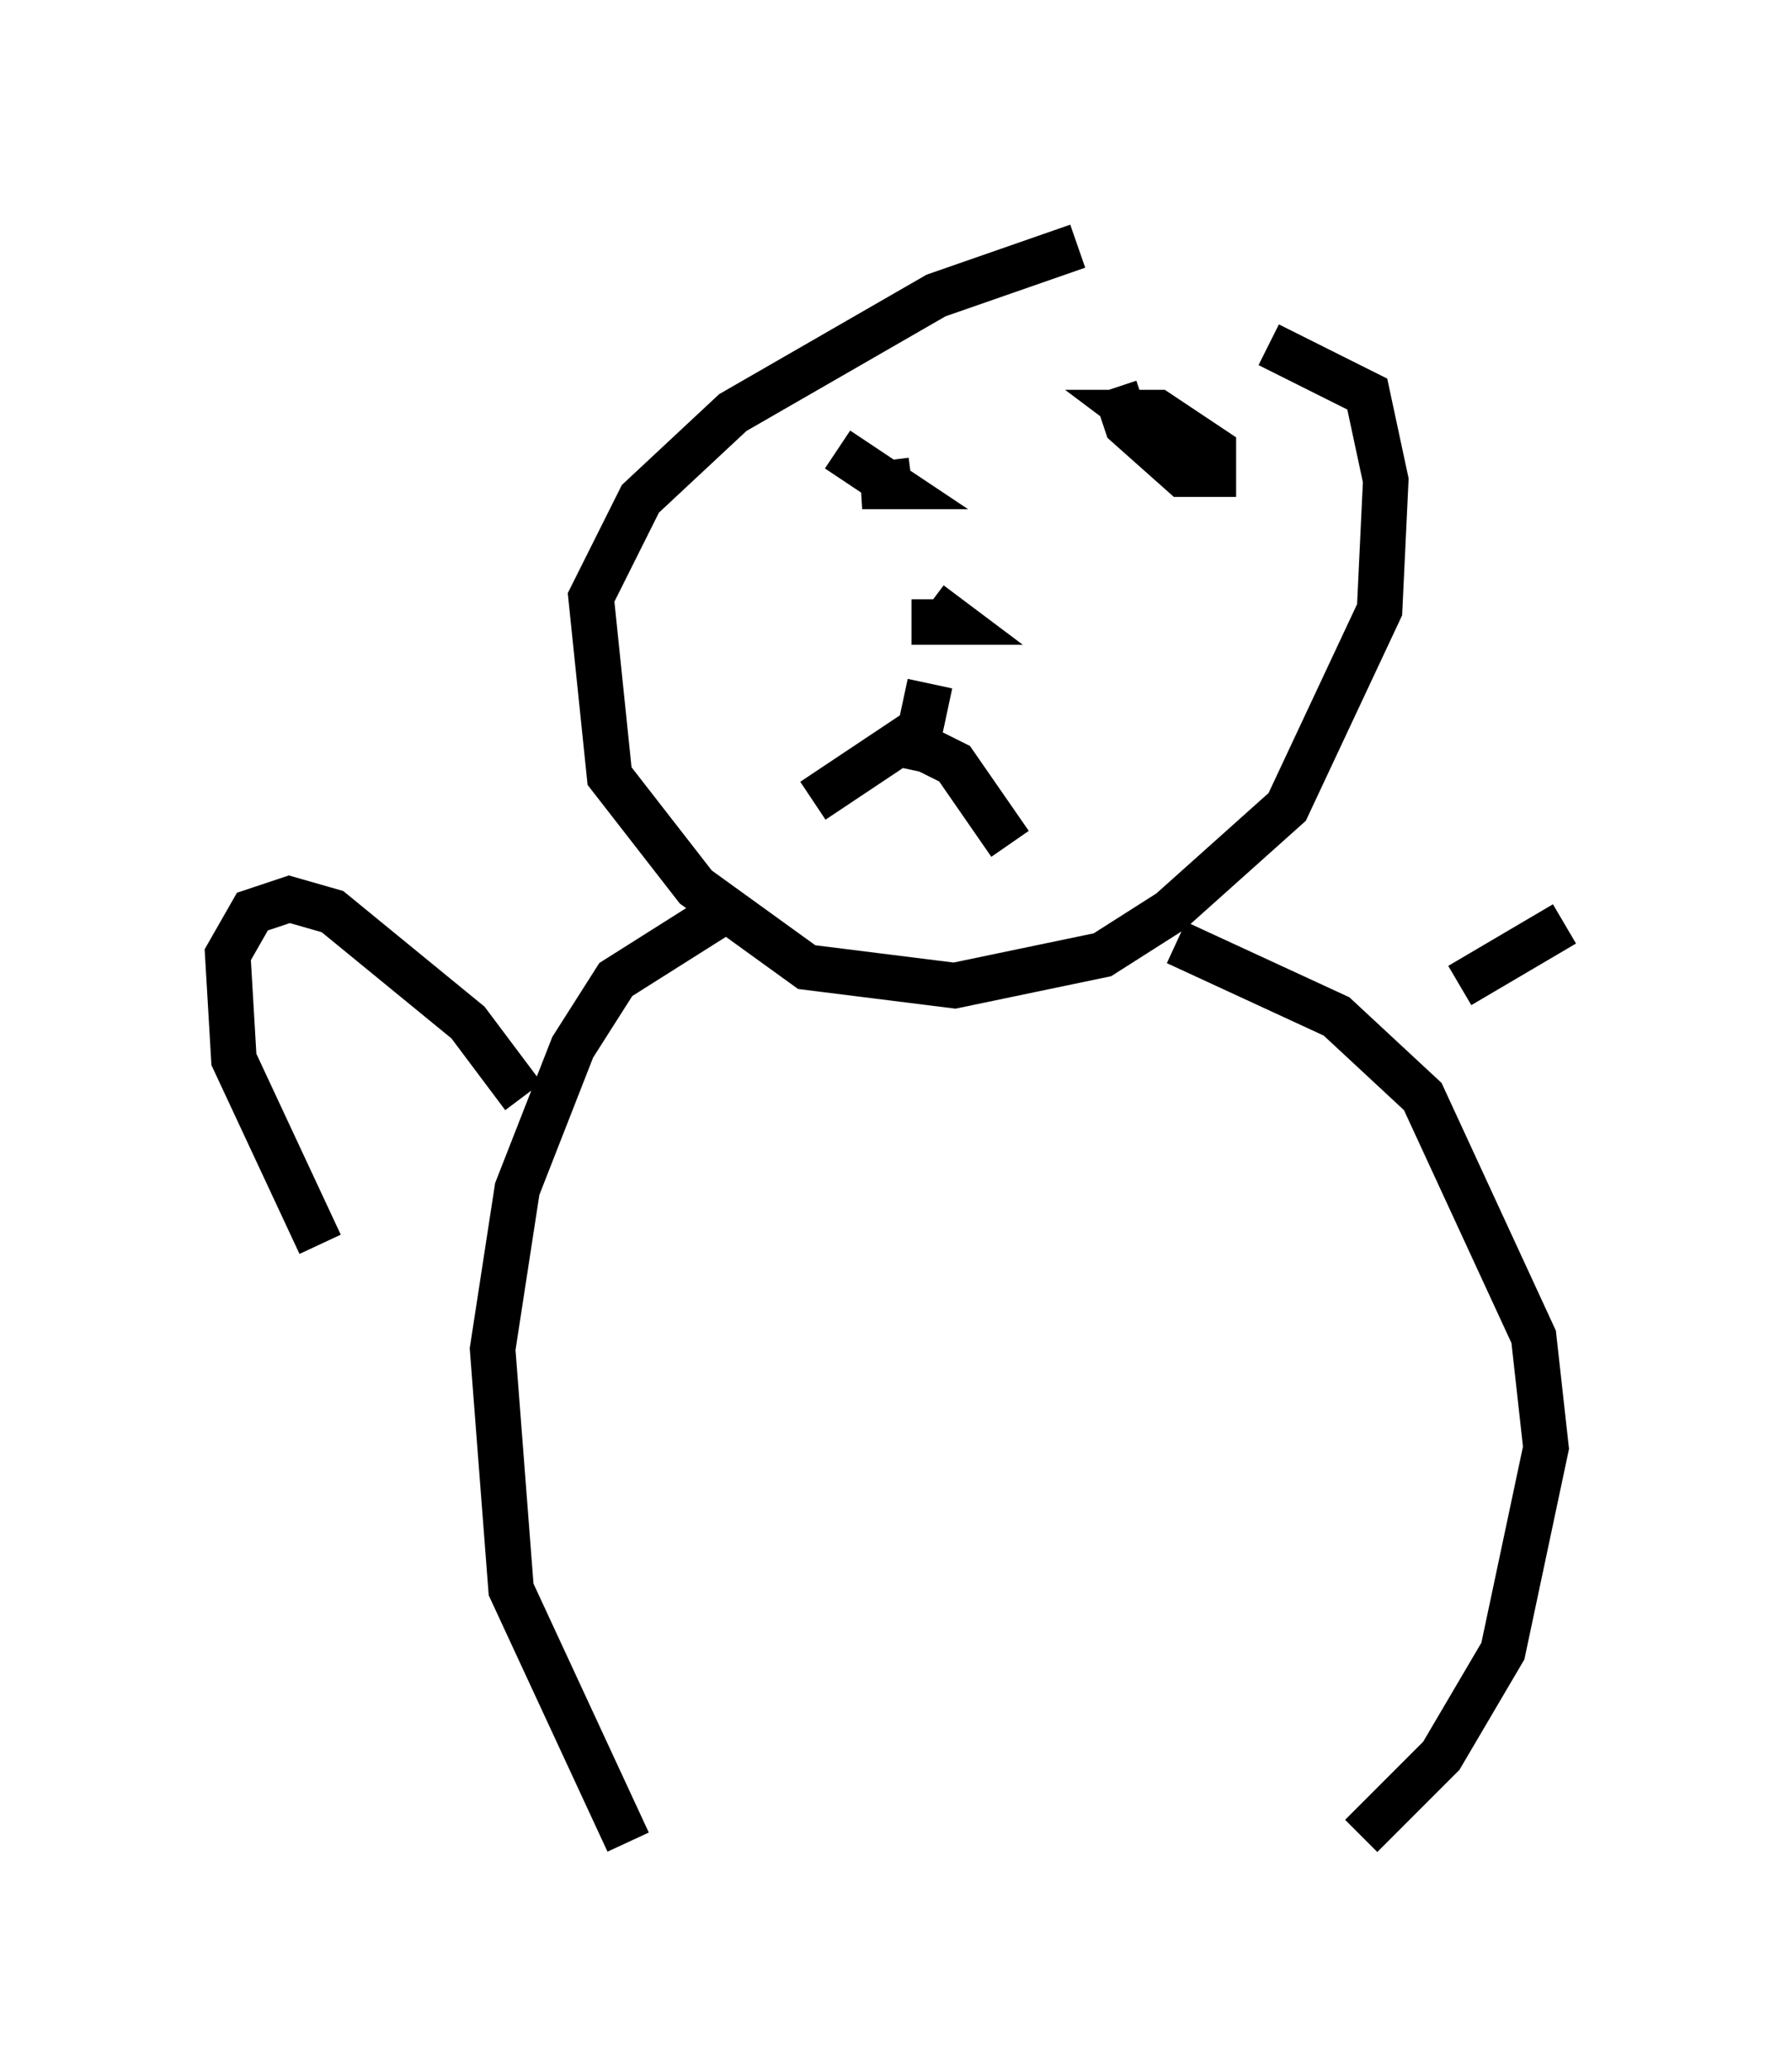 <?xml version="1.0" encoding="utf-8" ?>
<svg baseProfile="full" height="45.453" version="1.1" width="39.364" xmlns="http://www.w3.org/2000/svg" xmlns:ev="http://www.w3.org/2001/xml-events" xmlns:xlink="http://www.w3.org/1999/xlink"><defs /><rect fill="white" height="45.453" width="39.364" x="0" y="0" /><path d="M27.057, 5 m-3.383, 0.406 l-3.112, 1.083 -4.465, 2.571 l-2.03, 1.894 -1.083, 2.165 l0.406, 3.924 1.894, 2.436 l2.436, 1.759 3.248, 0.406 l3.248, -0.677 1.488, -0.947 l2.571, -2.3 2.03, -4.33 l0.135, -2.842 -0.406, -1.894 l-2.165, -1.083 m-10.013, 10.013 l2.03, -1.353 1.083, 0.541 l1.218, 1.759 m-2.165, -1.624 l0.406, -1.894 m0.0, -1.759 l0.541, 0.406 -0.947, 0.0 m-1.624, -3.789 l1.218, 0.812 -0.677, 0.0 l1.083, -0.135 m4.465, -2.03 l0.271, 0.812 1.218, 1.083 l0.677, 0.0 0.0, -0.541 l-1.218, -0.812 -0.541, 0.0 l0.541, 0.406 -0.135, 0.271 m-9.202, 10.149 l-2.571, 1.624 -0.947, 1.488 l-1.218, 3.112 -0.541, 3.518 l0.406, 5.277 2.571, 5.548 m12.043, -19.756 l3.518, 1.624 1.894, 1.759 l2.436, 5.277 0.271, 2.436 l-0.947, 4.465 -1.353, 2.3 l-1.759, 1.759 m-18.403, -16.238 l-1.218, -1.624 -2.977, -2.436 l-0.947, -0.271 -0.812, 0.271 l-0.541, 0.947 0.135, 2.3 l1.894, 4.059 m25.034, -5.683 l2.3, -1.353 " fill="none" stroke="black" stroke-width="1" /></svg>